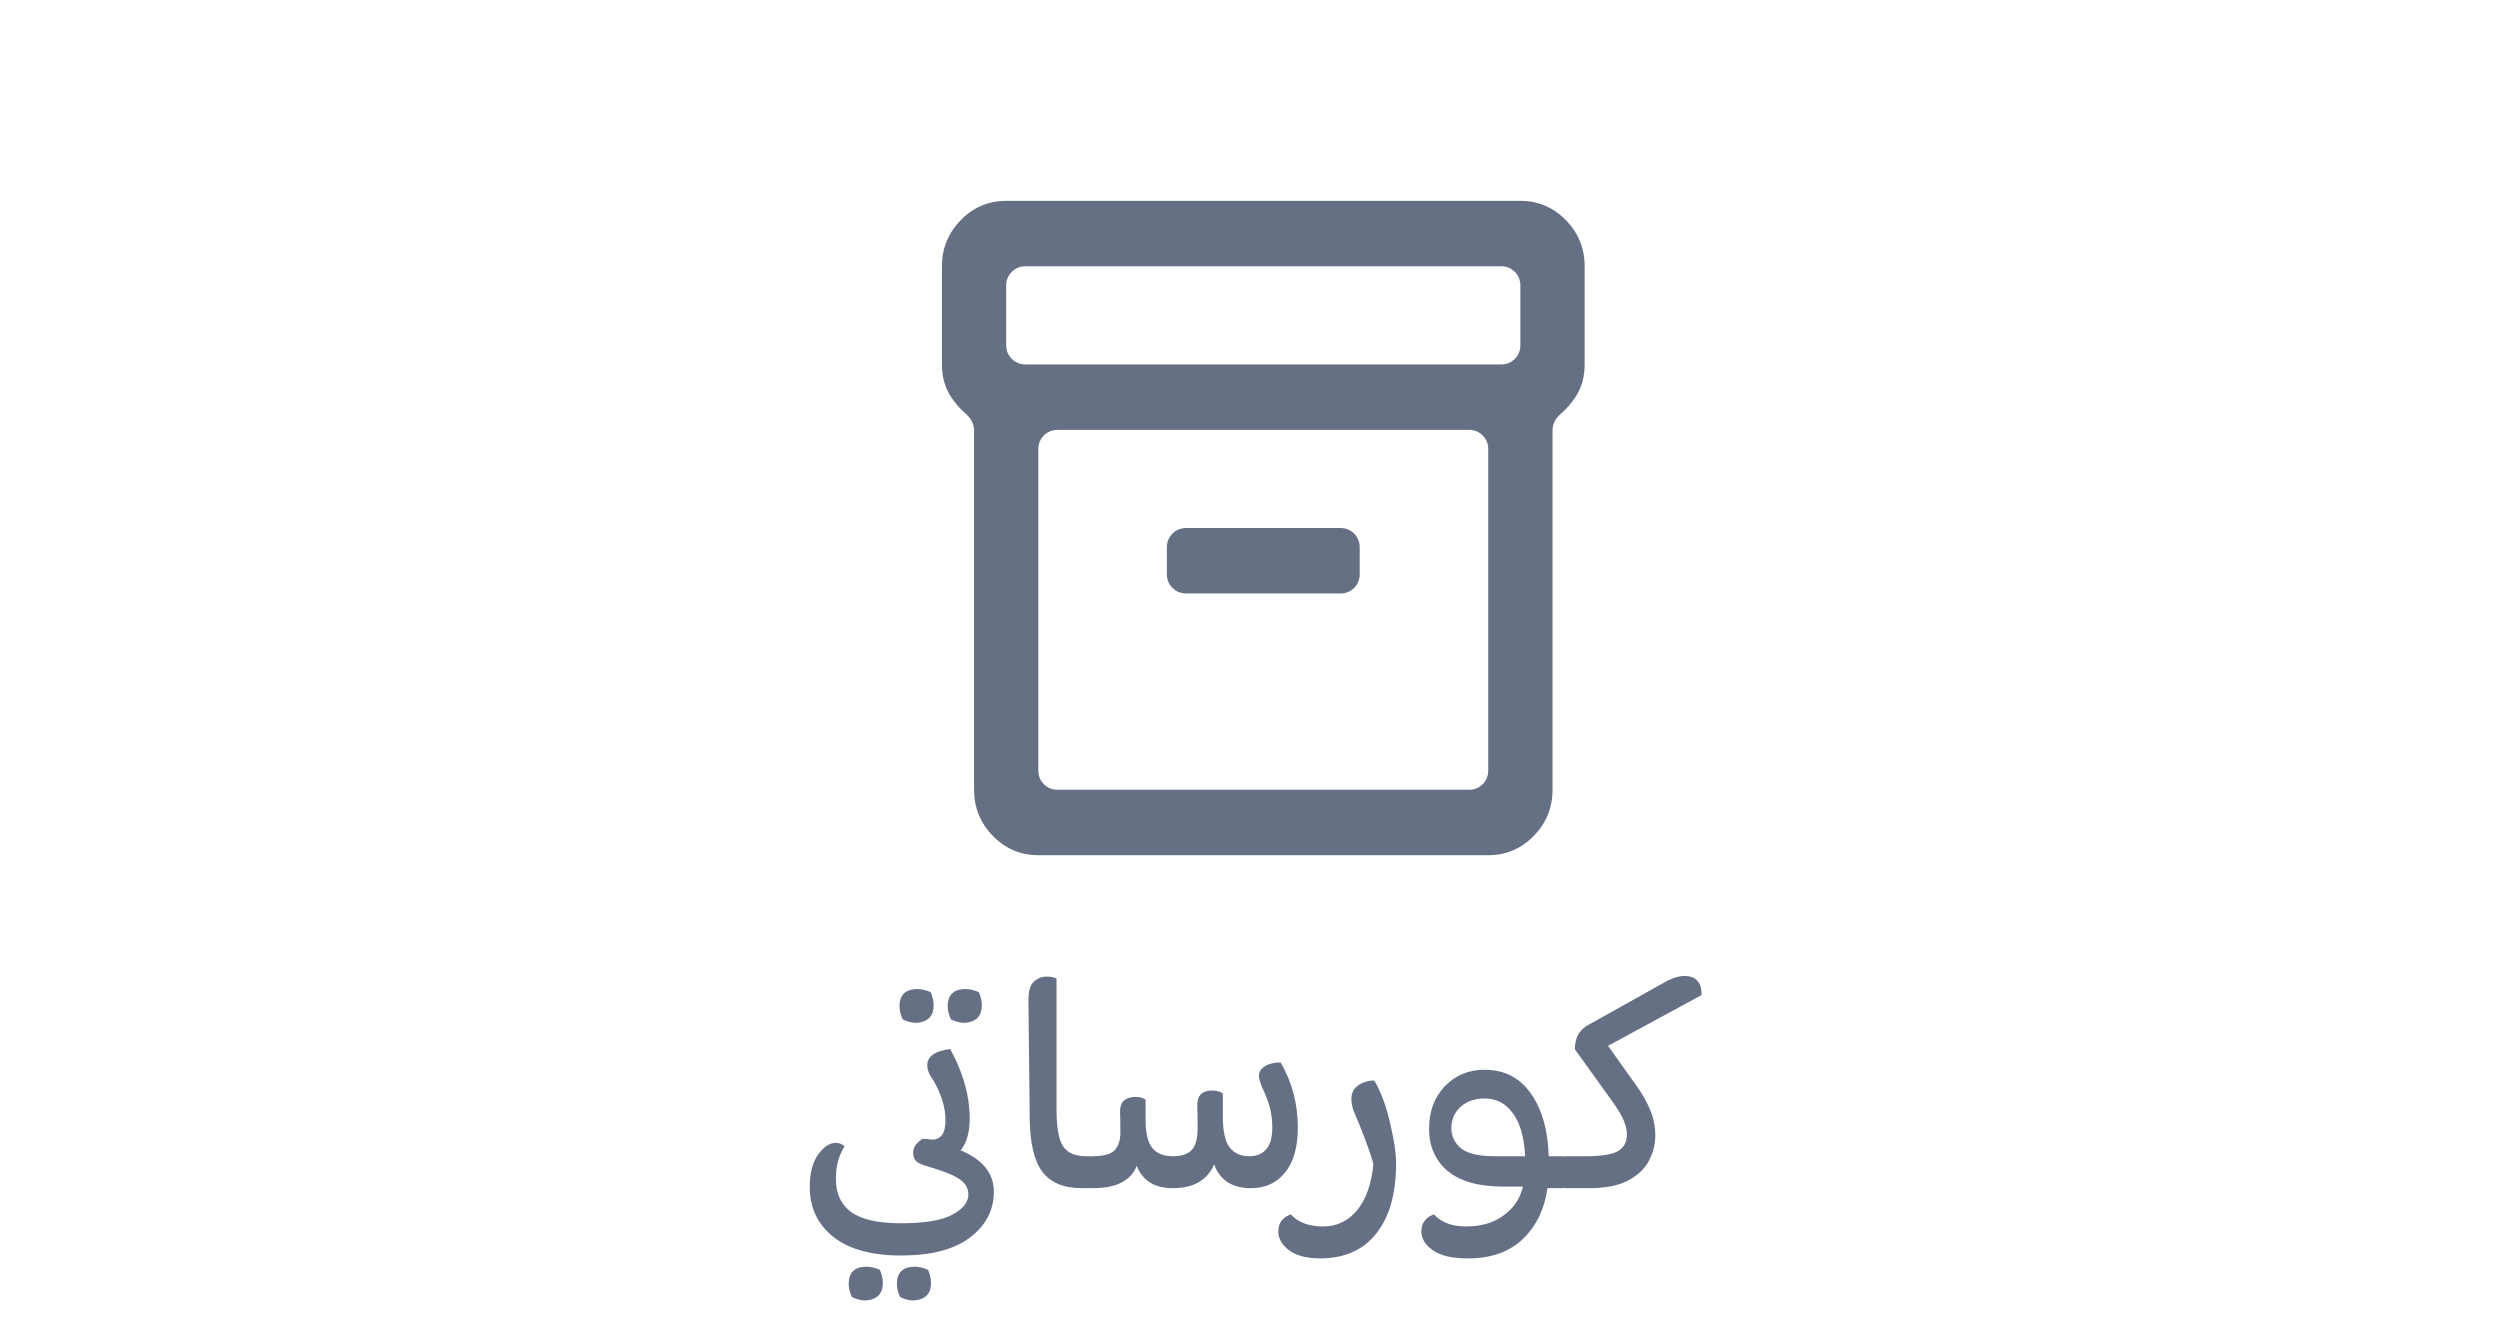 <svg width="94" height="50" viewBox="0 0 94 50" fill="none" xmlns="http://www.w3.org/2000/svg">
<g filter="url(#filter0_b_323_324)">
<g clip-path="url(#clip0_323_324)">
<path d="M30.446 44.627C30.446 44.115 30.55 43.711 30.758 43.415C30.974 43.119 31.194 42.971 31.418 42.971C31.554 42.971 31.666 43.015 31.754 43.103C31.658 43.255 31.578 43.435 31.514 43.643C31.458 43.843 31.43 44.071 31.43 44.327C31.43 44.879 31.622 45.295 32.006 45.575C32.398 45.855 33.022 45.995 33.878 45.995C34.766 45.995 35.41 45.887 35.81 45.671C36.21 45.455 36.41 45.203 36.41 44.915C36.41 44.675 36.294 44.479 36.062 44.327C35.838 44.175 35.434 44.015 34.85 43.847C34.674 43.799 34.542 43.739 34.454 43.667C34.374 43.587 34.334 43.475 34.334 43.331C34.334 43.139 34.454 42.967 34.694 42.815C35.694 43.039 36.39 43.311 36.782 43.631C37.174 43.943 37.37 44.335 37.37 44.807C37.37 45.495 37.074 46.067 36.482 46.523C35.89 46.979 35.022 47.207 33.878 47.207C32.766 47.207 31.914 46.971 31.322 46.499C30.738 46.027 30.446 45.403 30.446 44.627ZM33.086 47.747C33.158 47.931 33.194 48.095 33.194 48.239C33.194 48.647 32.978 48.867 32.546 48.899C32.378 48.899 32.206 48.855 32.03 48.767C31.95 48.591 31.91 48.427 31.91 48.275C31.91 47.851 32.13 47.635 32.57 47.627C32.738 47.627 32.91 47.667 33.086 47.747ZM34.898 47.747C34.97 47.931 35.006 48.095 35.006 48.239C35.006 48.647 34.79 48.867 34.358 48.899C34.19 48.899 34.018 48.855 33.842 48.767C33.762 48.591 33.722 48.427 33.722 48.275C33.722 47.851 33.942 47.635 34.382 47.627C34.55 47.627 34.722 47.667 34.898 47.747ZM34.997 37.307C35.069 37.491 35.105 37.655 35.105 37.799C35.105 38.207 34.889 38.427 34.457 38.459C34.289 38.459 34.117 38.415 33.941 38.327C33.861 38.151 33.821 37.987 33.821 37.835C33.821 37.411 34.041 37.195 34.481 37.187C34.649 37.187 34.821 37.227 34.997 37.307ZM36.809 37.307C36.881 37.491 36.917 37.655 36.917 37.799C36.917 38.207 36.701 38.427 36.269 38.459C36.101 38.459 35.929 38.415 35.753 38.327C35.673 38.151 35.633 37.987 35.633 37.835C35.633 37.411 35.853 37.195 36.293 37.187C36.461 37.187 36.633 37.227 36.809 37.307ZM35.729 39.443C36.217 40.339 36.461 41.207 36.461 42.047C36.461 42.543 36.361 42.927 36.161 43.199C35.961 43.463 35.717 43.595 35.429 43.595C35.237 43.595 35.085 43.535 34.973 43.415C34.853 43.287 34.793 43.087 34.793 42.815C34.921 42.839 35.013 42.851 35.069 42.851C35.205 42.851 35.321 42.795 35.417 42.683C35.505 42.563 35.549 42.375 35.549 42.119C35.549 41.623 35.385 41.103 35.057 40.559C34.929 40.391 34.865 40.223 34.865 40.055C34.865 39.719 35.153 39.515 35.729 39.443ZM39.725 36.791V41.711C39.725 42.375 39.805 42.835 39.965 43.091C40.133 43.347 40.425 43.475 40.841 43.475H40.973C41.165 43.475 41.253 43.671 41.237 44.063C41.237 44.255 41.217 44.407 41.177 44.519C41.137 44.623 41.069 44.675 40.973 44.675H40.685C39.997 44.675 39.497 44.467 39.185 44.051C38.881 43.635 38.725 42.963 38.717 42.035L38.669 37.619C38.669 37.267 38.737 37.031 38.873 36.911C39.009 36.783 39.173 36.719 39.365 36.719C39.501 36.719 39.621 36.743 39.725 36.791ZM48.15 39.947C48.582 40.683 48.798 41.503 48.798 42.407C48.798 43.135 48.638 43.695 48.318 44.087C48.006 44.479 47.578 44.675 47.034 44.675C46.674 44.675 46.374 44.595 46.134 44.435C45.902 44.267 45.742 44.047 45.654 43.775C45.398 44.375 44.878 44.675 44.094 44.675C43.414 44.675 42.962 44.395 42.738 43.835C42.65 44.091 42.47 44.295 42.198 44.447C41.934 44.599 41.562 44.675 41.082 44.675C40.914 44.675 40.834 44.475 40.842 44.075C40.842 43.715 40.922 43.515 41.082 43.475C41.474 43.475 41.746 43.403 41.898 43.259C42.05 43.107 42.126 42.883 42.126 42.587C42.126 42.331 42.122 42.063 42.114 41.783C42.114 41.431 42.306 41.251 42.69 41.243C42.858 41.243 42.986 41.279 43.074 41.351V42.119C43.074 42.607 43.158 42.955 43.326 43.163C43.494 43.371 43.75 43.475 44.094 43.475C44.414 43.475 44.65 43.399 44.802 43.247C44.954 43.095 45.03 42.815 45.03 42.407C45.03 42.095 45.026 41.807 45.018 41.543C45.018 41.191 45.198 41.011 45.558 41.003C45.742 41.003 45.882 41.039 45.978 41.111V41.975C45.978 42.527 46.062 42.915 46.23 43.139C46.406 43.363 46.654 43.475 46.974 43.475C47.246 43.475 47.458 43.387 47.61 43.211C47.762 43.035 47.838 42.767 47.838 42.407C47.838 42.127 47.81 41.883 47.754 41.675C47.698 41.459 47.622 41.247 47.526 41.039C47.398 40.767 47.334 40.571 47.334 40.451C47.334 40.307 47.41 40.187 47.562 40.091C47.714 39.995 47.91 39.947 48.15 39.947ZM52.492 43.763C52.492 44.883 52.244 45.755 51.748 46.379C51.26 47.003 50.556 47.315 49.636 47.315C49.124 47.315 48.732 47.211 48.46 47.003C48.196 46.803 48.064 46.567 48.064 46.295C48.064 45.991 48.22 45.779 48.532 45.659C48.812 45.963 49.216 46.115 49.744 46.115C50.264 46.115 50.692 45.911 51.028 45.503C51.364 45.095 51.568 44.515 51.64 43.763C51.488 43.235 51.244 42.579 50.908 41.795C50.844 41.627 50.812 41.471 50.812 41.327C50.812 41.151 50.86 41.011 50.956 40.907C51.06 40.803 51.176 40.731 51.304 40.691C51.44 40.643 51.564 40.623 51.676 40.631C51.924 41.055 52.12 41.583 52.264 42.215C52.416 42.839 52.492 43.351 52.492 43.751V43.763ZM53.913 45.659C54.193 45.963 54.596 46.115 55.124 46.115C55.693 46.115 56.164 45.975 56.541 45.695C56.925 45.415 57.164 45.055 57.261 44.615H56.517C55.596 44.615 54.901 44.419 54.428 44.027C53.965 43.627 53.733 43.099 53.733 42.443C53.733 41.795 53.928 41.263 54.321 40.847C54.721 40.431 55.221 40.223 55.821 40.223C56.556 40.223 57.133 40.515 57.548 41.099C57.972 41.683 58.2 42.475 58.233 43.475H58.712C58.897 43.475 58.984 43.667 58.977 44.051C58.977 44.235 58.953 44.387 58.904 44.507C58.864 44.619 58.8 44.675 58.712 44.675H58.184C58.072 45.467 57.764 46.103 57.261 46.583C56.757 47.071 56.069 47.315 55.197 47.315C54.589 47.315 54.145 47.211 53.864 47.003C53.584 46.803 53.444 46.567 53.444 46.295C53.444 45.991 53.6 45.779 53.913 45.659ZM56.205 43.475H57.344C57.312 42.771 57.16 42.235 56.889 41.867C56.624 41.491 56.269 41.303 55.821 41.303C55.453 41.303 55.153 41.407 54.92 41.615C54.688 41.823 54.572 42.091 54.572 42.419C54.572 42.723 54.693 42.975 54.932 43.175C55.181 43.375 55.605 43.475 56.205 43.475ZM59.755 44.675H58.855C58.687 44.675 58.599 44.475 58.591 44.075C58.591 43.667 58.679 43.467 58.855 43.475H59.611C60.203 43.475 60.611 43.411 60.835 43.283C61.059 43.155 61.171 42.943 61.171 42.647C61.171 42.503 61.135 42.339 61.063 42.155C60.991 41.971 60.847 41.727 60.631 41.423L59.215 39.455C59.215 39.007 59.395 38.695 59.755 38.519L62.695 36.875C62.943 36.755 63.151 36.695 63.319 36.695C63.767 36.695 63.987 36.935 63.979 37.415L60.463 39.323L61.531 40.823C61.747 41.119 61.919 41.423 62.047 41.735C62.175 42.039 62.239 42.359 62.239 42.695C62.239 43.039 62.155 43.363 61.987 43.667C61.827 43.963 61.563 44.207 61.195 44.399C60.835 44.583 60.355 44.675 59.755 44.675Z" fill="#667085"/>
<mask id="mask0_323_324" style="mask-type:alpha" maskUnits="userSpaceOnUse" x="33" y="5" width="29" height="30">
<rect x="33" y="5.091" width="29" height="29.525" fill="#667085"/>
</mask>
<g mask="url(#mask0_323_324)">
<path d="M36.625 29.695V16.179C36.625 15.939 36.5 15.719 36.318 15.563C36.107 15.382 35.923 15.172 35.764 14.933C35.532 14.584 35.416 14.174 35.416 13.703V10.012C35.416 9.336 35.653 8.756 36.127 8.274C36.6 7.792 37.169 7.552 37.833 7.552H57.166C57.831 7.552 58.4 7.792 58.874 8.274C59.347 8.756 59.583 9.336 59.583 10.012V13.703C59.583 14.174 59.467 14.584 59.235 14.933C59.077 15.172 58.892 15.382 58.682 15.563C58.5 15.719 58.375 15.939 58.375 16.179V29.695C58.375 30.372 58.138 30.951 57.666 31.434C57.192 31.915 56.623 32.156 55.958 32.156H39.041C38.377 32.156 37.808 31.915 37.334 31.434C36.861 30.951 36.625 30.372 36.625 29.695ZM39.756 16.163C39.361 16.163 39.041 16.483 39.041 16.878V28.981C39.041 29.376 39.361 29.695 39.756 29.695H55.244C55.638 29.695 55.958 29.376 55.958 28.981V16.878C55.958 16.483 55.638 16.163 55.244 16.163H39.756ZM56.452 13.703C56.847 13.703 57.166 13.383 57.166 12.989V10.726C57.166 10.332 56.847 10.012 56.452 10.012H38.547C38.153 10.012 37.833 10.332 37.833 10.726V12.989C37.833 13.383 38.153 13.703 38.547 13.703H56.452ZM43.875 21.6C43.875 21.994 44.195 22.314 44.589 22.314H50.411C50.805 22.314 51.125 21.994 51.125 21.6V20.568C51.125 20.174 50.805 19.854 50.411 19.854H44.589C44.195 19.854 43.875 20.174 43.875 20.568V21.6Z" fill="#667085"/>
</g>
</g>
</g>
<defs>
<filter id="filter0_b_323_324" x="-4" y="-4" width="102" height="57.887" filterUnits="userSpaceOnUse" color-interpolation-filters="sRGB">
<feFlood flood-opacity="0" result="BackgroundImageFix"/>
<feGaussianBlur in="BackgroundImageFix" stdDeviation="2"/>
<feComposite in2="SourceAlpha" operator="in" result="effect1_backgroundBlur_323_324"/>
<feBlend mode="normal" in="SourceGraphic" in2="effect1_backgroundBlur_323_324" result="shape"/>
</filter>
<clipPath id="clip0_323_324">
<rect width="94" height="49.887" fill="white"/>
</clipPath>
</defs>
</svg>
